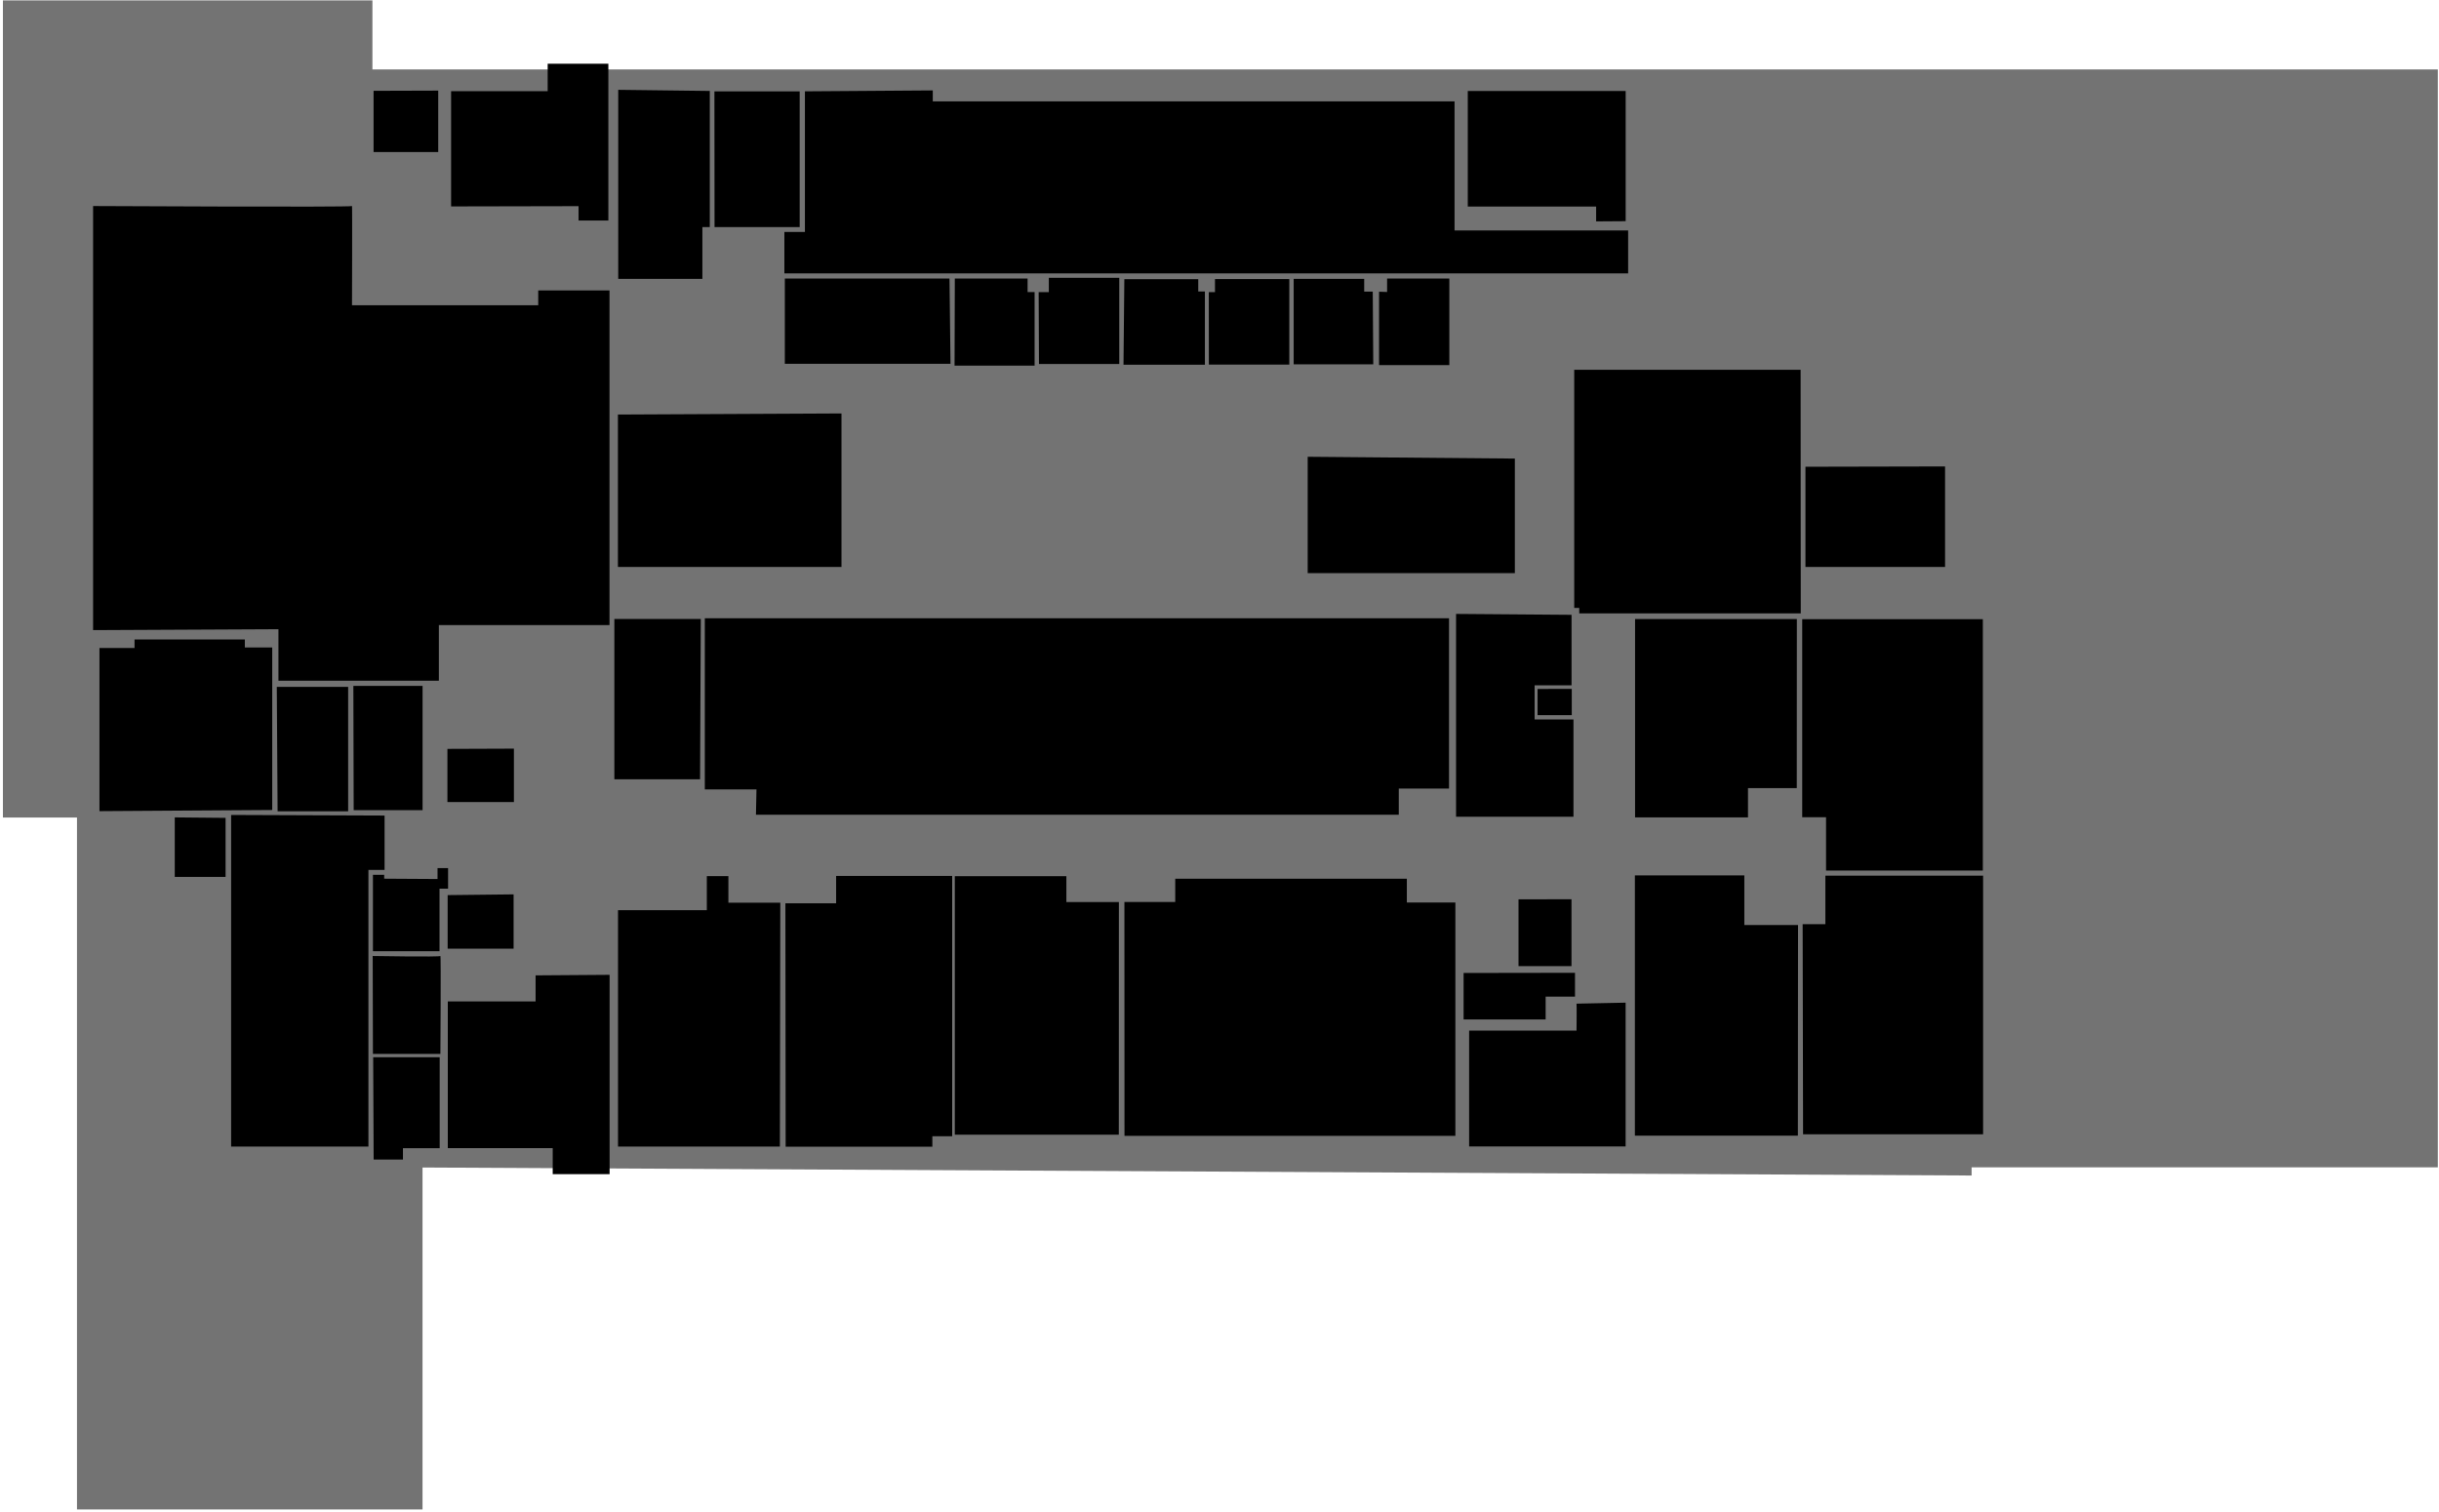 <svg width="808" height="501" viewBox="0 0 808 501"
    xmlns="http://www.w3.org/2000/svg">
    <g id="IshbelGordonLevel4">
        <g id="Level 4">
            <path id="Vector" opacity="0.55" d="M139.975 386.817V500.122H25.51V270.866H0.963V0.122H123.374V23.008H807.612V386.766H653.161V389.478L139.975 386.817Z" class="room"/>
        </g>
        <g id="H401">
            <path id="Vector_2" d="M250.612 261.564H233.495V204.839H480.033V261.276H463.394V269.939H250.437L250.612 261.564Z" class="room"/>
        </g>
        <g id="H401/1">
            <path id="Vector_3" d="M232.168 205.07H203.527V258.197H231.915L232.168 205.07Z" class="room"/>
        </g>
        <g id="H402">
            <path id="Vector_4" d="M258.503 299.084H241.302V290.278H234.163V301.559H204.736V379.898H258.363L258.503 299.084Z" class="room"/>
        </g>
        <g id="H403">
            <path id="Vector_5" d="M260.189 299.286H276.997V290.22H315.446V376.473H308.869V379.926H260.274L260.189 299.286Z" class="room"/>
        </g>
        <g id="H404">
            <path id="Vector_6" d="M370.669 298.883H353.272V290.307H316.312V375.955H370.641L370.669 298.883Z" class="room"/>
        </g>
        <g id="H405">
            <path id="Vector_7" d="M372.497 298.854H389.332V291.141H466.062V299.027H482.139V376.329H372.525L372.497 298.854Z" class="room"/>
        </g>
        <g id="H406">
            <path id="Vector_8" d="M521.771 322.31V330.195H512.046V337.764H484.867V322.367L521.771 322.31Z" class="room"/>
        </g>
        <g id="H407">
            <path id="Vector_9" d="M595.662 306.481H577.871V290.048H541.614V376.271H595.606L595.662 306.481Z" class="room"/>
        </g>
        <g id="H408">
            <path id="Vector_10" d="M597.185 306.193H604.718V290.134H656.967V375.811H597.326L597.185 306.193Z" class="room"/>
        </g>
        <g id="H409">
            <path id="Vector_11" d="M604.942 288.439V270.768H597.044V205.151H656.882V288.439H604.942Z" class="room"/>
        </g>
        <g id="H410">
            <path id="Vector_12" d="M595.245 261.127H579.084V270.826H541.675V205.093H595.273L595.245 261.127Z" class="room"/>
        </g>
        <g id="H412">
            <path id="Vector_13" d="M520.702 228.237V236.959H509.369V228.262L520.702 228.237Z" class="room"/>
        </g>
        <g id="H413">
            <path id="Vector_14" d="M596.51 122.507H521.51V201.41H523.175V203.239H596.559L596.51 122.507Z" class="room"/>
        </g>
        <g id="H412/1">
            <path id="Vector_15" d="M520.629 203.703V227.063H508.39V238.367H521.265V270.6H482.37V203.402L520.629 203.703Z" class="room"/>
        </g>
        <g id="H417">
            <path id="Vector_16" d="M90.183 268.372V214.521H81.107V211.862H44.569V214.682H32.949V268.748L90.183 268.372Z" class="room"/>
        </g>
        <g id="H418">
            <path id="Vector_17" d="M117.173 268.426H139.993V227.252H117.068" class="room"/>
        </g>
        <g id="H419">
            <path id="Vector_18" d="M127.402 270.212V288.234H122.051V379.888H76.569V270.015L127.402 270.212Z" class="room"/>
        </g>
        <g id="H419/1">
            <path id="Vector_19" d="M91.704 227.578H115.337V268.805H91.966L91.704 227.578Z" class="room"/>
        </g>
        <g id="H419/2">
            <path id="Vector_20" d="M74.733 270.981V290.534H57.894V270.82L74.733 270.981Z" class="room"/>
        </g>
        <g id="H419/3">
            <path id="Vector_21" d="M127.272 291.125V289.836H123.547V315.163H145.607V294.428H148.439V287.633H144.951V291.232L127.272 291.125Z" class="room"/>
        </g>
        <g id="H419/4">
            <path id="Vector_22" d="M123.469 316.742C123.469 316.742 145.678 317.117 145.895 316.742C146.112 316.367 145.895 349.187 145.895 349.187H123.547L123.469 316.742Z" class="room"/>
        </g>
        <g id="H419/5">
            <path id="Vector_23" d="M123.625 350.288H145.659V380.423H133.488V384.184H123.783L123.625 350.288Z" class="room"/>
        </g>
        <g id="Reception area">
            <path id="Vector_24" d="M92.246 208.481V225.536H145.388V207.111H172.798H201.913V96.228H178.306V101.143H145.099H116.614C116.614 101.143 116.732 67.823 116.614 68.263C116.496 68.703 30.842 68.263 30.842 68.263V208.777L92.246 208.481Z" class="reception"/>
        </g>
        <g id="level 4 lift 1">
            <path id="Vector_25" d="M148.22 248.126V265.745H170.254V248.045L148.22 248.126Z" class="lift"/>
        </g>
        <g id="level 4 lift 2">
            <path id="Vector_26" d="M148.299 296.569V314.322H170.149V296.327L148.299 296.569Z" class="lift"/>
        </g>
        <g id="level 4 stairs 3">
            <path id="Vector_27" d="M177.431 323.164V331.805H148.349V380.396H183.106V389.029H201.95V322.984L177.431 323.164Z" class="stair"/>
        </g>
        <g id="level 4 stairs 4">
            <path id="Vector_28" d="M522.276 332.531C522.367 333.069 522.276 341.468 522.276 341.468H486.7V379.838H538.544V332.203L522.276 332.531Z" class="stair"/>
        </g>
        <g id="level 4 lift 3">
            <path id="Vector_29" d="M520.608 297.947V320.103H503.06V297.97L520.608 297.947Z" class="lift"/>
        </g>
        <g id="level 4 stairs 1">
            <path id="Vector_30" d="M191.668 68.303V73.061H201.537V21.115H181.436V30.216H149.442V68.39L191.668 68.303Z" class="stair"/>
        </g>
        <g id="H416 bathroom">
            <path id="Vector_31" d="M145.179 30.02V50.383H123.757V30.085L145.179 30.02Z" class="bathroom"/>
        </g>
        <g id="H414/1">
            <path id="Vector_32" d="M235.142 30.129V75.243H232.69V92.399H204.81V29.758L235.142 30.129Z" class="room"/>
        </g>
        <g id="H414/2">
            <path id="Vector_33" d="M236.719 75.243H264.92V30.282H236.677L236.719 75.243Z" class="room"/>
        </g>
        <g id="H414">
            <path id="Vector_34" d="M266.655 30.26V76.859H259.855V90.587H539.376V76.356H481.867V33.599H309.015V29.954L266.655 30.26Z" class="room"/>
        </g>
        <g id="H414/4">
            <path id="Vector_35" d="M314.549 92.285H260.002V120.528H314.89L314.549 92.285Z" class="room"/>
        </g>
        <g id="H414/5">
            <path id="Vector_36" d="M316.318 92.285H340.425V96.76H342.749V121.139H316.232L316.318 92.285Z" class="room"/>
        </g>
        <g id="H414/6">
            <path id="Vector_37" d="M344.09 96.781H347.458V92.045H370.798V120.594H344.196L344.09 96.781Z" class="room"/>
        </g>
        <g id="H414/7">
            <path id="Vector_38" d="M372.471 92.504H396.963V96.563H399.158V120.834H372.194L372.471 92.504Z" class="room"/>
        </g>
        <g id="H414/8">
            <path id="Vector_39" d="M400.478 120.79H427.122V92.46H402.503V96.782H400.456L400.478 120.79Z" class="room"/>
        </g>
        <g id="H414/9">
            <path id="Vector_40" d="M454.768 96.607H451.933V92.394H428.571V120.703H454.938L454.768 96.607Z" class="room"/>
        </g>
        <g id="H414/10">
            <path id="Vector_41" d="M456.858 96.65V120.965H480.135V92.285H459.523V96.738L456.858 96.65Z" class="room"/>
        </g>
        <g id="level 4 stairs 2">
            <path id="Vector_42" d="M528.776 73.349V68.438H486.252V30.154H538.56V73.283L528.776 73.349Z" class="stair"/>
        </g>
        <g id="level 4 stairs 0 A">
            <path id="Vector_43" d="M204.706 137.349V187.85H278.766V136.985L204.706 137.349Z" class="stair"/>
        </g>
        <g id="level 4 stairs 0 B">
            <path id="Vector_44" d="M501.851 151.934V189.9H433.217V151.338L501.851 151.934Z" class="stair"/>
        </g>
        <g id="level 4 stairs 0 C">
            <path id="Vector_45" d="M598.116 154.646V187.85H644.368V154.547L598.116 154.646Z" class="stair"/>
        </g>
    </g>
</svg>
